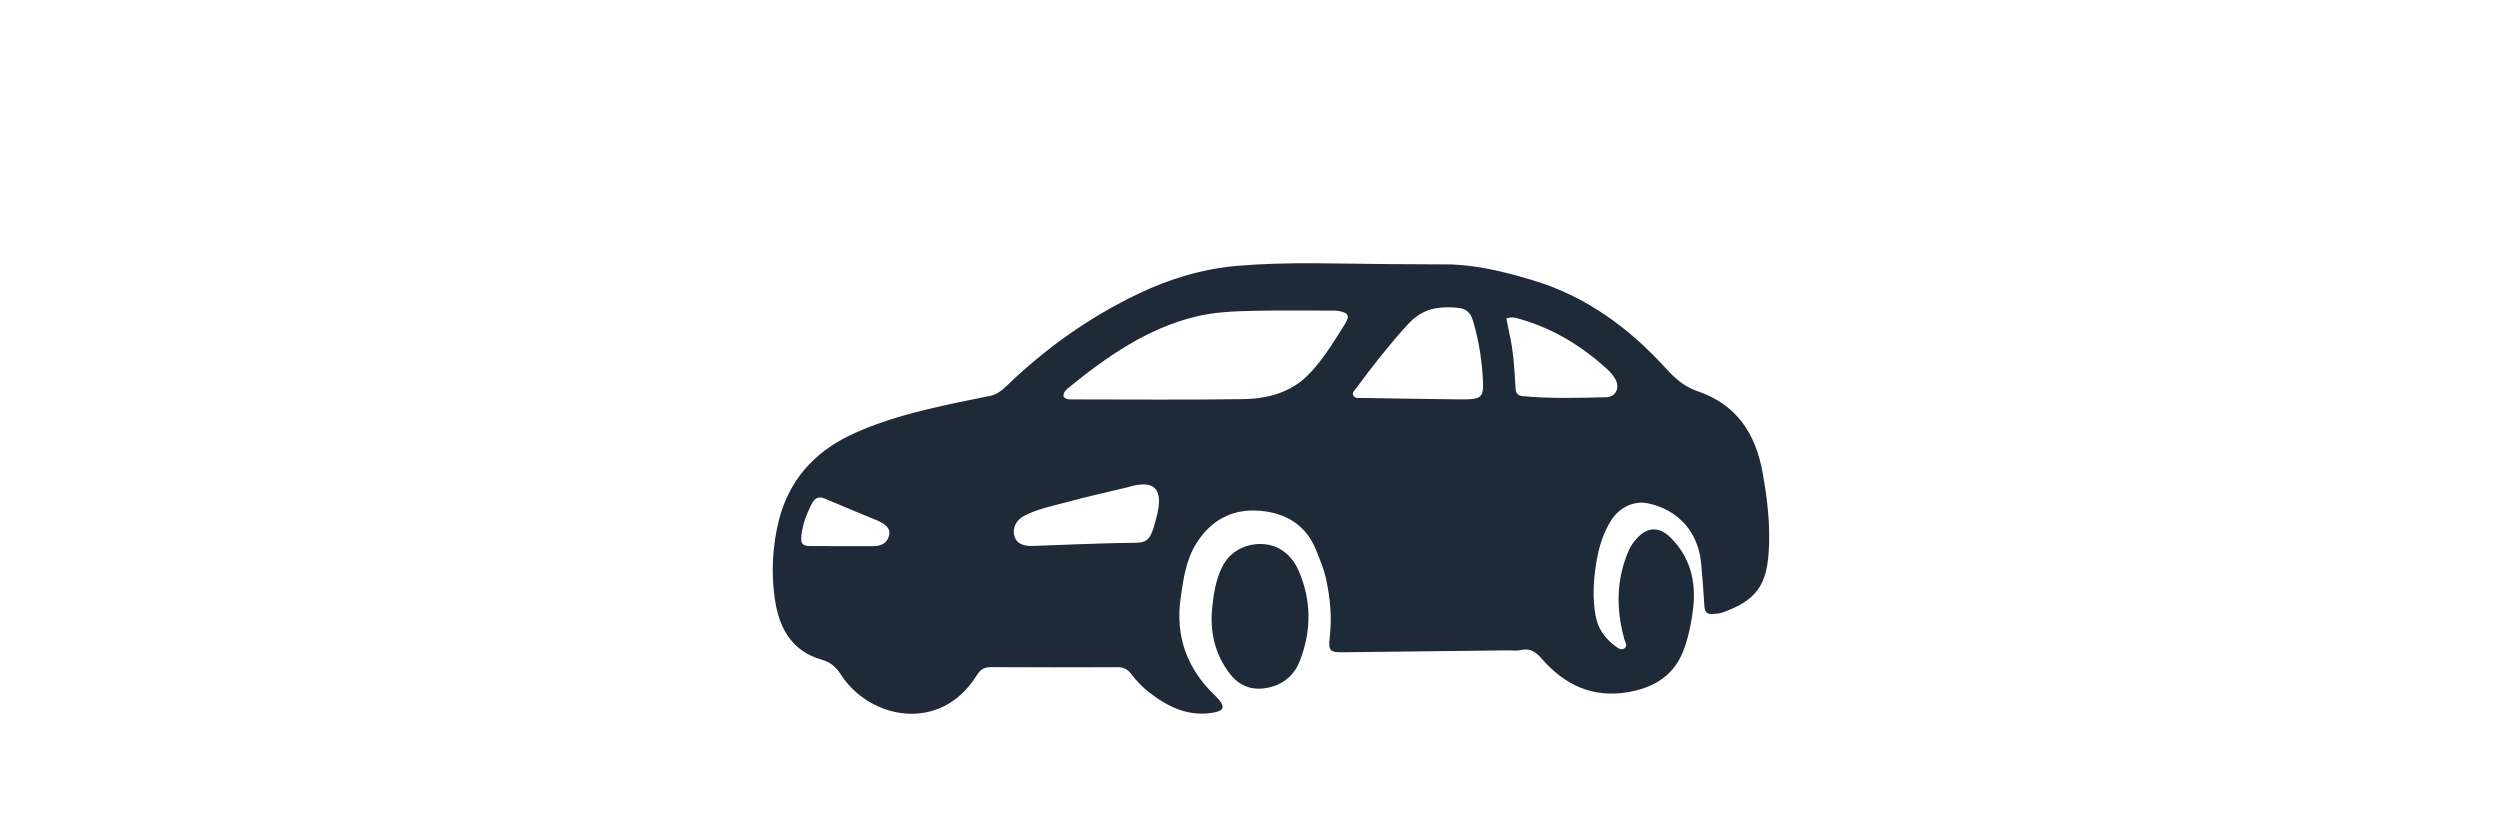 <svg version="1.1" xmlns="http://www.w3.org/2000/svg" x="0px" y="0px"
  width="600" height="200" viewBox="200 250 600 500" xml:space="preserve">
  <g transform="translate(0, 120)">
     <path fill="#1E2A38" opacity="1" stroke="none" 
     d="
   M620.922,288.653 
     C637.994,289.312 653.909,293.452 669.677,298.165 
     C701.771,307.757 727.646,326.934 749.846,351.369 
     C755.166,357.225 760.89,362.13 768.239,364.614 
     C792.07,372.668 803.391,390.042 807.66,414.004 
     C810.51,430.002 812.345,445.978 811.157,462.07 
     C809.764,480.952 803.819,490.442 783.102,497.624 
     C781.419,498.207 779.52,498.202 777.712,498.393 
     C774.044,498.78 772.804,496.983 772.616,493.426 
     C772.169,484.969 771.437,476.524 770.69,468.085 
     C769.031,449.342 757.012,435.802 738.77,432.001 
     C730.477,430.273 721.714,434.297 716.673,442.236 
     C711.581,450.255 709.088,459.225 707.63,468.47 
     C706.02,478.688 705.499,488.965 707.317,499.248 
     C708.698,507.054 712.91,513.035 719.173,517.645 
     C720.724,518.786 722.612,520.392 724.604,519.043 
     C726.87,517.509 725.122,515.42 724.623,513.613 
     C719.607,495.446 719.628,477.522 727.374,460.042 
     C728.436,457.646 730.012,455.378 731.748,453.401 
     C738.233,446.018 745.507,445.696 752.442,452.642 
     C763.836,464.056 767.594,478.165 766.006,493.841 
     C765.153,502.259 763.479,510.515 760.712,518.613 
     C755.143,534.914 742.93,542.497 726.952,545.276 
     C705.94,548.932 689.055,541.182 675.4,525.605 
     C671.846,521.551 668.462,518.673 662.639,520.025 
     C660.102,520.614 657.329,520.188 654.663,520.219 
     C621.842,520.602 589.022,520.997 556.202,521.357 
     C548.065,521.446 546.86,520.711 547.834,512.477 
     C549.246,500.55 548.15,488.95 545.638,477.353 
     C544.362,471.463 541.998,465.956 539.797,460.383 
     C533.799,445.199 521.857,437.902 506.375,436.498 
     C489.887,435.003 476.911,441.684 467.95,455.815 
     C461.6,465.83 460.046,477.27 458.41,488.6 
     C455.08,511.661 462.132,531.243 479.005,547.302 
     C479.849,548.105 480.626,548.981 481.387,549.864 
     C484.946,553.995 484.237,556.291 479.022,557.356 
     C463.849,560.454 451.335,554.524 439.746,545.636 
     C435.496,542.376 431.835,538.477 428.593,534.224 
     C426.506,531.486 424.002,530.301 420.479,530.315 
     C395.149,530.414 369.818,530.414 344.488,530.284 
     C340.507,530.264 338.194,531.742 336.091,535.135 
     C314.368,570.182 271.719,561.63 254.39,534.548 
     C251.477,529.996 248.203,527.297 243.048,525.823 
     C224.672,520.566 217.301,506.432 214.845,489.001 
     C212.645,473.385 213.464,457.708 217.256,442.446 
     C223.215,418.46 238.286,401.482 260.352,391.014 
     C280.454,381.478 302.035,376.332 323.697,371.68 
     C330.506,370.217 337.359,368.96 344.173,367.519 
     C348.06,366.698 351.076,364.338 353.869,361.64 
     C377.3,339.013 403.525,320.364 432.935,306.286 
     C451.838,297.238 471.539,291.296 492.591,289.49 
     C522.876,286.892 553.155,288.312 583.442,288.458 
     C595.773,288.518 608.103,288.587 620.922,288.653 
   M531.005,358.53 
     C541.964,349.158 549.056,336.828 556.68,324.912 
     C560.124,319.531 559.229,317.616 552.837,316.524 
     C551.536,316.302 550.179,316.369 548.848,316.37 
     C533.017,316.382 517.18,316.141 501.358,316.518 
     C490.074,316.787 478.746,317.207 467.669,319.895 
     C438.197,327.048 414.174,343.955 391.144,362.623 
     C389.515,363.944 387.845,365.495 388.087,367.945 
     C389.617,369.849 391.695,369.642 393.667,369.643 
     C427.659,369.655 461.656,369.97 495.642,369.478 
     C507.968,369.299 520.171,366.876 531.005,358.53 
   M609.079,315.459 
     C603.121,317.108 598.426,320.465 594.248,325.085 
     C583.386,337.093 573.383,349.766 563.82,362.806 
     C562.874,364.096 561.143,365.336 561.92,367.138 
     C562.81,369.2 565.012,368.736 566.789,368.765 
     C586.279,369.076 605.768,369.442 625.259,369.615 
     C639.741,369.744 640.577,369.081 639.561,354.847 
     C638.769,343.76 636.921,332.77 633.663,322.066 
     C632.351,317.758 629.806,315.313 625.263,314.754 
     C620.088,314.118 614.981,314.158 609.079,315.459 
   M426.666,422.334 
     C414.399,425.297 402.053,427.971 389.893,431.321 
     C381.269,433.697 372.34,435.35 364.331,439.591 
     C359.46,442.171 357.307,447.185 358.632,451.694 
     C359.859,455.871 363.625,457.788 369.52,457.568 
     C387.48,456.899 405.44,456.16 423.408,455.763 
     C438.088,455.439 439.717,457.897 444.377,438.401 
     C444.454,438.078 444.496,437.747 444.566,437.423 
     C448.155,420.93 439.909,418.26 426.666,422.334 
   M655.458,329.296 
     C657.99,340.005 658.679,350.936 659.259,361.869 
     C659.413,364.769 659.753,367.298 663.289,367.641 
     C680.059,369.27 696.877,368.734 713.666,368.343 
     C719.755,368.201 722.235,362.214 718.925,357.04 
     C717.593,354.958 715.972,352.965 714.14,351.311 
     C699.255,337.874 682.561,327.492 663.196,321.789 
     C660.283,320.931 657.278,319.673 653.836,321.105 
     C654.359,323.642 654.856,326.058 655.458,329.296 
   M276.981,442.554 
     C266.247,438.088 255.485,433.688 244.793,429.125 
     C240.638,427.352 238.414,429.519 236.809,432.727 
     C233.902,438.536 231.589,444.547 230.865,451.116 
     C230.319,456.077 231.292,457.612 236.202,457.639 
     C248.842,457.708 261.484,457.661 274.125,457.662 
     C278.547,457.662 282.163,455.997 283.348,451.575 
     C284.588,446.952 281.313,444.635 276.981,442.554 
   z"/>
<path fill="#1E2A38" opacity="1" stroke="none" 
	d="
M478.174,487.499 
	C479.284,480.81 480.822,474.721 483.888,469.081 
	C490.895,456.19 507.163,453.724 517.255,458.985 
	C522.79,461.871 526.639,466.666 529.069,472.175 
	C536.958,490.06 536.928,508.352 529.949,526.432 
	C526.679,534.903 520.31,540.565 510.992,542.578 
	C501.465,544.635 493.651,541.663 487.95,534.3 
	C478.892,522.601 475.804,509.02 477.354,494.355 
	C477.581,492.208 477.813,490.061 478.174,487.499 
z"/>
</g>
</svg> 